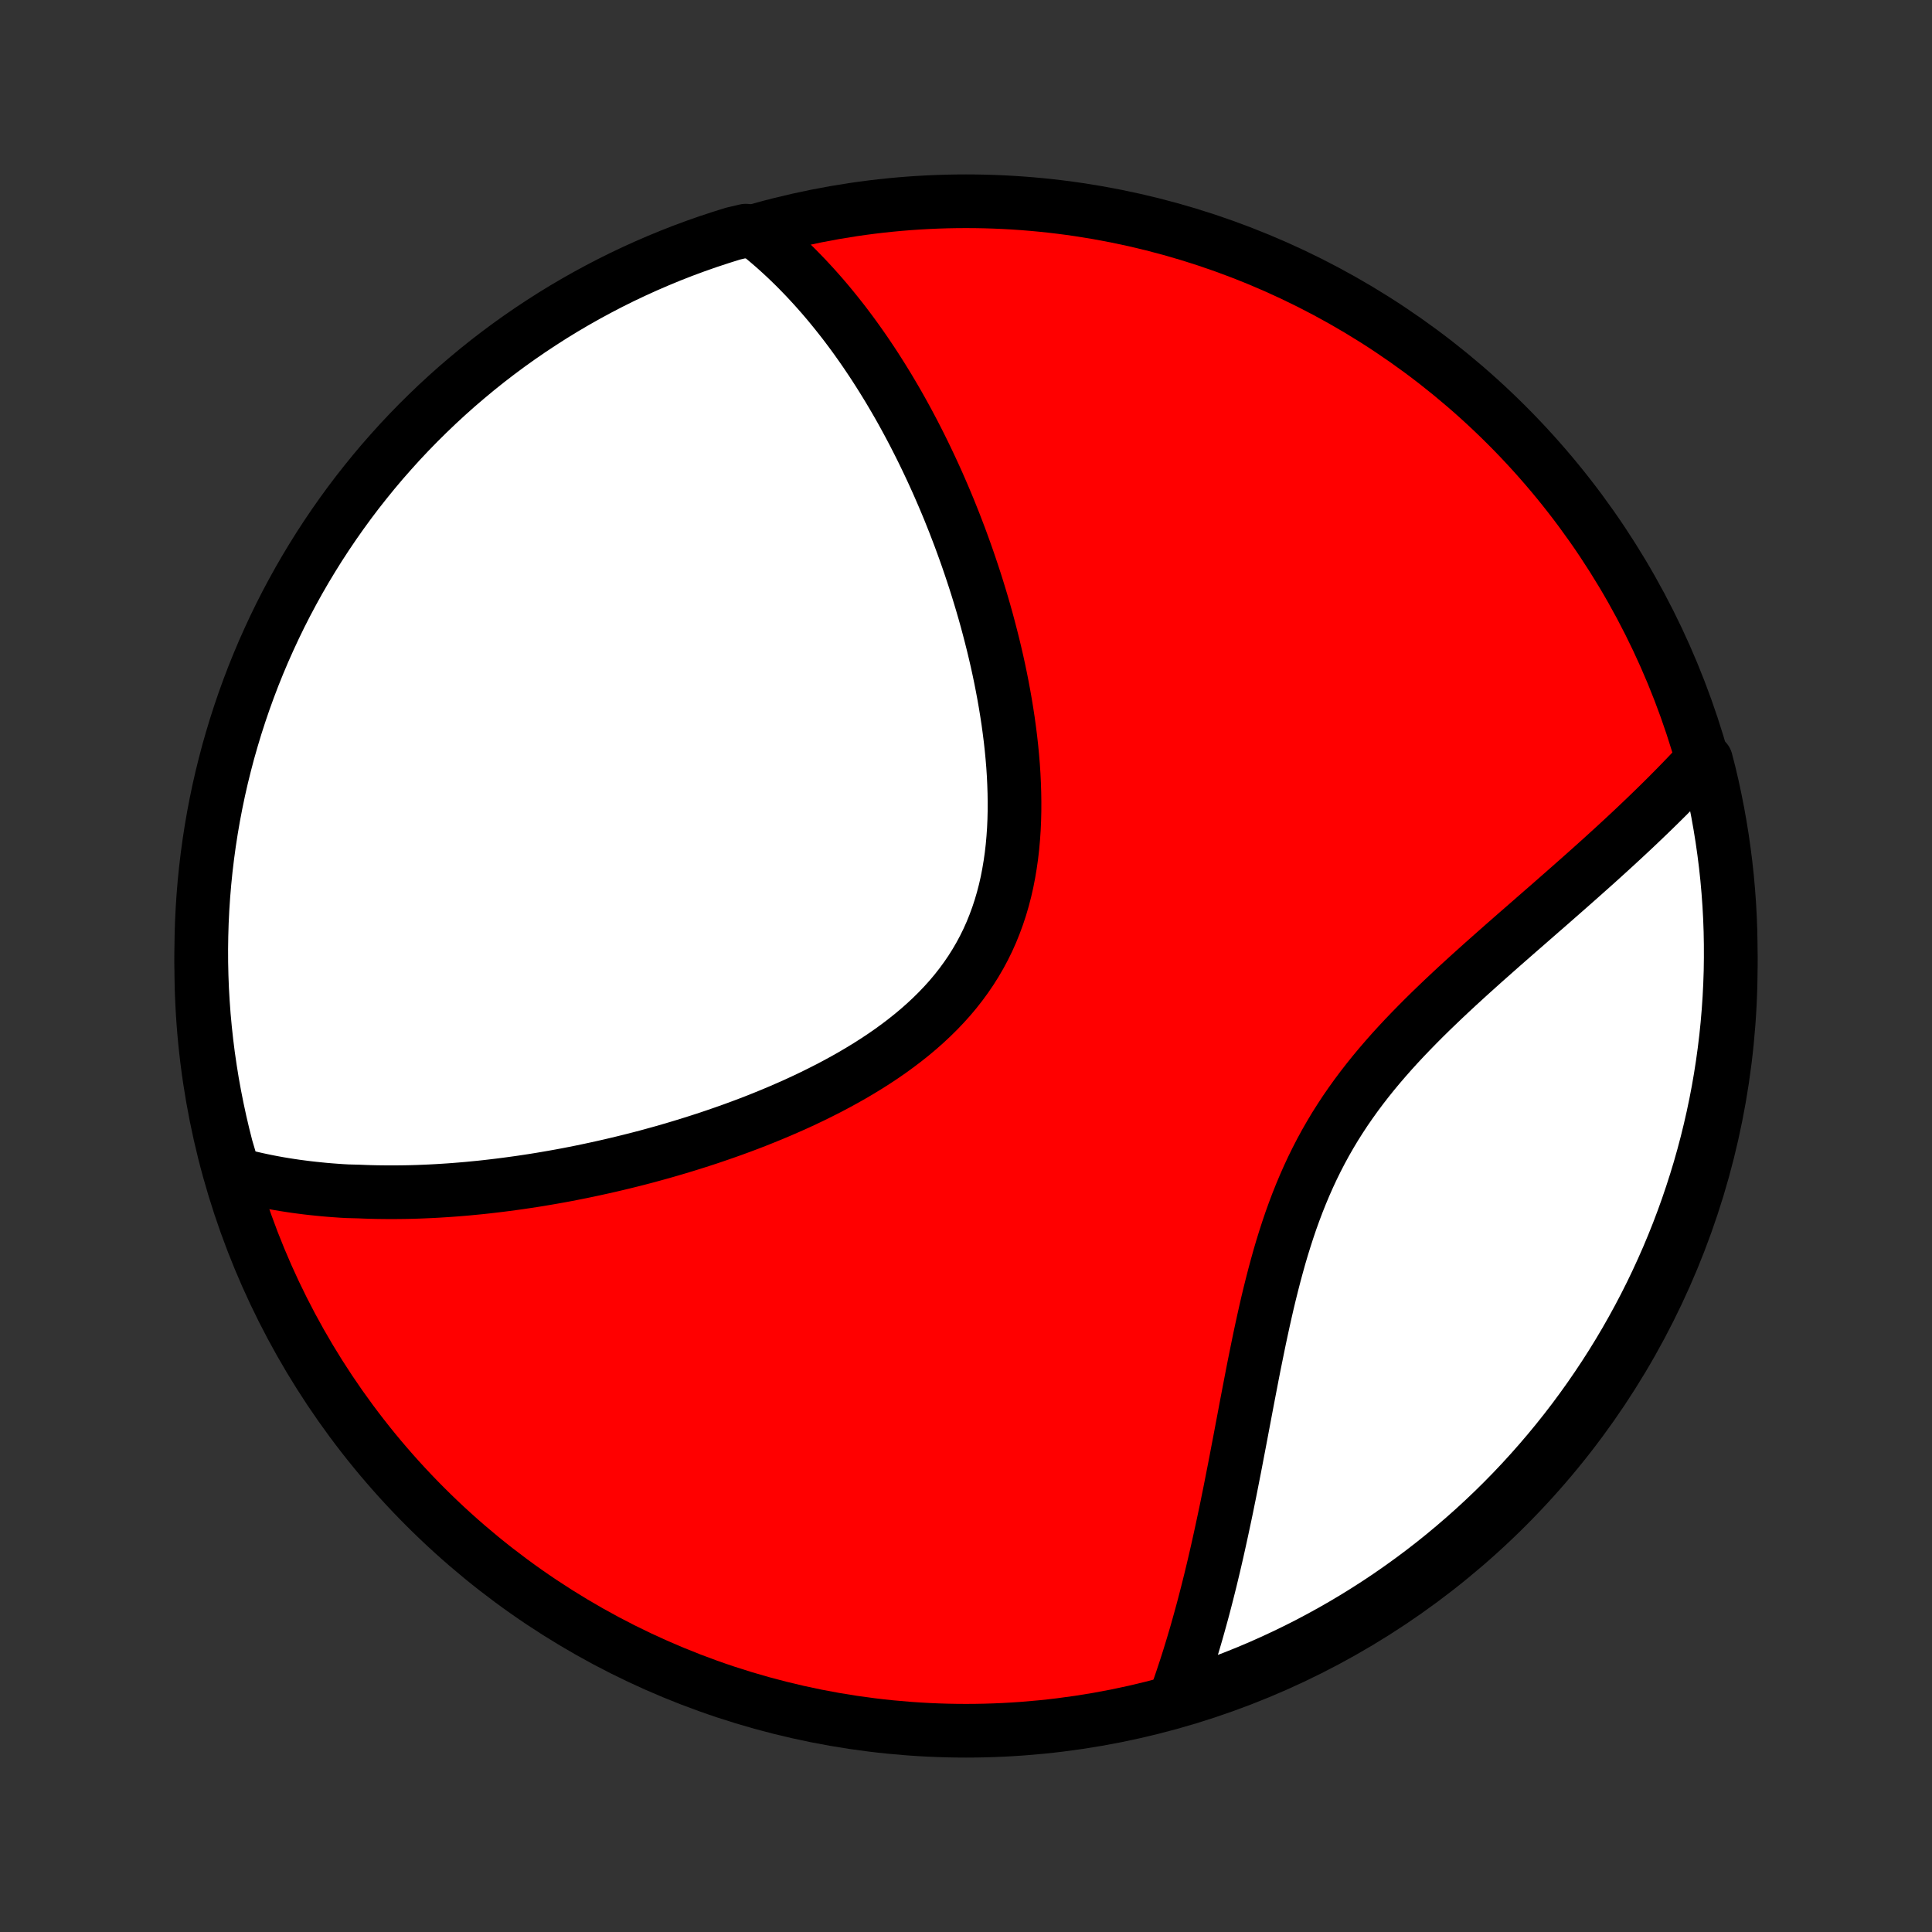 <?xml version="1.0" encoding="utf-8" standalone="no"?>
<!DOCTYPE svg PUBLIC "-//W3C//DTD SVG 1.1//EN"
  "http://www.w3.org/Graphics/SVG/1.1/DTD/svg11.dtd">
<!-- Created with matplotlib (http://matplotlib.org/) -->
<svg height="72pt" version="1.1" viewBox="0 0 72 72" width="72pt" xmlns="http://www.w3.org/2000/svg" xmlns:xlink="http://www.w3.org/1999/xlink">
 <rect x="0" y="0" width="72" height="72" fill="#333333" stroke="none"/>
 <defs>
  <style type="text/css">
*{stroke-linecap:butt;stroke-linejoin:round;}
  </style>
 </defs>
 <g id="figure_1">
  <g id="patch_1">
   <path d="
M0 72
L72 72
L72 0
L0 0
z
" style="fill:none;"/>
  </g>
  <g id="axes_1">
   <g id="PatchCollection_1">
    <defs>
     <path d="
M36 -7.5
C43.558 -7.5 50.808 -10.503 56.153 -15.848
C61.497 -21.192 64.5 -28.442 64.5 -36
C64.5 -43.558 61.497 -50.808 56.153 -56.153
C50.808 -61.497 43.558 -64.5 36 -64.5
C28.442 -64.5 21.192 -61.497 15.848 -56.153
C10.503 -50.808 7.5 -43.558 7.5 -36
C7.5 -28.442 10.503 -21.192 15.848 -15.848
C21.192 -10.503 28.442 -7.5 36 -7.5
z
" id="C0_0_a811fe30f3"/>
     <path d="
M8.725 -28.262
L8.933 -28.206
L9.142 -28.152
L9.351 -28.102
L9.56 -28.054
L9.769 -28.009
L9.978 -27.966
L10.188 -27.926
L10.398 -27.888
L10.608 -27.853
L10.819 -27.82
L11.03 -27.789
L11.241 -27.761
L11.453 -27.734
L11.665 -27.71
L11.878 -27.688
L12.091 -27.667
L12.304 -27.649
L12.518 -27.633
L12.733 -27.618
L12.948 -27.606
L13.38 -27.595
L13.598 -27.586
L13.816 -27.579
L14.034 -27.574
L14.254 -27.571
L14.474 -27.569
L14.695 -27.569
L14.917 -27.571
L15.14 -27.574
L15.364 -27.579
L15.589 -27.586
L15.816 -27.595
L16.043 -27.605
L16.271 -27.617
L16.5 -27.631
L16.731 -27.646
L16.963 -27.663
L17.197 -27.682
L17.431 -27.702
L17.667 -27.725
L17.904 -27.748
L18.143 -27.774
L18.383 -27.802
L18.625 -27.831
L18.868 -27.862
L19.113 -27.895
L19.36 -27.929
L19.608 -27.966
L19.858 -28.004
L20.109 -28.044
L20.363 -28.087
L20.618 -28.131
L20.875 -28.177
L21.133 -28.225
L21.394 -28.276
L21.656 -28.328
L21.92 -28.383
L22.186 -28.44
L22.454 -28.499
L22.724 -28.56
L22.996 -28.624
L23.27 -28.69
L23.545 -28.758
L23.823 -28.829
L24.102 -28.902
L24.383 -28.979
L24.666 -29.057
L24.951 -29.139
L25.237 -29.223
L25.525 -29.31
L25.815 -29.4
L26.107 -29.493
L26.399 -29.588
L26.694 -29.688
L26.989 -29.79
L27.286 -29.895
L27.584 -30.004
L27.883 -30.116
L28.183 -30.232
L28.483 -30.352
L28.784 -30.475
L29.085 -30.602
L29.386 -30.733
L29.687 -30.867
L29.987 -31.006
L30.287 -31.149
L30.586 -31.297
L30.884 -31.448
L31.181 -31.605
L31.475 -31.766
L31.767 -31.931
L32.057 -32.102
L32.344 -32.277
L32.628 -32.458
L32.907 -32.643
L33.183 -32.834
L33.454 -33.031
L33.72 -33.233
L33.98 -33.44
L34.235 -33.654
L34.483 -33.873
L34.724 -34.098
L34.958 -34.329
L35.184 -34.566
L35.402 -34.808
L35.611 -35.057
L35.811 -35.312
L36.002 -35.573
L36.184 -35.84
L36.356 -36.113
L36.519 -36.392
L36.671 -36.676
L36.813 -36.965
L36.945 -37.26
L37.066 -37.56
L37.178 -37.864
L37.28 -38.173
L37.372 -38.487
L37.455 -38.804
L37.528 -39.124
L37.591 -39.448
L37.646 -39.775
L37.693 -40.104
L37.731 -40.435
L37.761 -40.769
L37.784 -41.103
L37.799 -41.439
L37.807 -41.776
L37.808 -42.113
L37.803 -42.451
L37.792 -42.788
L37.776 -43.125
L37.754 -43.461
L37.726 -43.797
L37.694 -44.131
L37.657 -44.464
L37.615 -44.796
L37.57 -45.126
L37.52 -45.453
L37.467 -45.779
L37.41 -46.103
L37.35 -46.424
L37.287 -46.743
L37.221 -47.059
L37.152 -47.373
L37.08 -47.684
L37.006 -47.992
L36.929 -48.297
L36.85 -48.6
L36.77 -48.899
L36.687 -49.195
L36.602 -49.489
L36.515 -49.779
L36.427 -50.066
L36.337 -50.35
L36.245 -50.631
L36.152 -50.909
L36.058 -51.183
L35.962 -51.455
L35.865 -51.723
L35.767 -51.989
L35.667 -52.251
L35.567 -52.511
L35.465 -52.767
L35.363 -53.021
L35.259 -53.271
L35.154 -53.519
L35.048 -53.764
L34.942 -54.006
L34.834 -54.245
L34.726 -54.481
L34.616 -54.715
L34.506 -54.946
L34.395 -55.175
L34.283 -55.401
L34.17 -55.624
L34.057 -55.845
L33.942 -56.063
L33.827 -56.279
L33.711 -56.492
L33.594 -56.704
L33.476 -56.913
L33.357 -57.119
L33.237 -57.323
L33.117 -57.526
L32.995 -57.725
L32.873 -57.923
L32.749 -58.119
L32.625 -58.313
L32.5 -58.504
L32.373 -58.694
L32.246 -58.882
L32.118 -59.067
L31.988 -59.251
L31.858 -59.433
L31.726 -59.613
L31.593 -59.791
L31.459 -59.968
L31.323 -60.142
L31.186 -60.315
L31.048 -60.486
L30.909 -60.655
L30.768 -60.823
L30.626 -60.988
L30.482 -61.152
L30.336 -61.315
L30.189 -61.475
L30.041 -61.634
L29.89 -61.791
L29.738 -61.947
L29.584 -62.101
L29.428 -62.253
L29.271 -62.403
L29.111 -62.551
L28.949 -62.698
L28.785 -62.843
L28.618 -62.986
L28.45 -63.127
L28.278 -63.267
L27.793 -63.404
L27.318 -63.293
L26.846 -63.145
L26.376 -62.99
L25.909 -62.826
L25.445 -62.654
L24.985 -62.474
L24.528 -62.285
L24.074 -62.089
L23.625 -61.885
L23.178 -61.673
L22.736 -61.453
L22.298 -61.225
L21.864 -60.99
L21.434 -60.747
L21.009 -60.497
L20.588 -60.239
L20.172 -59.973
L19.761 -59.701
L19.355 -59.421
L18.953 -59.134
L18.557 -58.84
L18.166 -58.539
L17.781 -58.231
L17.402 -57.916
L17.027 -57.595
L16.659 -57.267
L16.297 -56.933
L15.941 -56.592
L15.59 -56.245
L15.246 -55.892
L14.908 -55.533
L14.577 -55.167
L14.252 -54.797
L13.934 -54.42
L13.623 -54.037
L13.318 -53.65
L13.02 -53.256
L12.73 -52.858
L12.446 -52.454
L12.17 -52.046
L11.9 -51.632
L11.639 -51.214
L11.384 -50.791
L11.137 -50.364
L10.898 -49.932
L10.666 -49.496
L10.442 -49.056
L10.226 -48.611
L10.018 -48.163
L9.817 -47.712
L9.625 -47.257
L9.44 -46.798
L9.264 -46.336
L9.096 -45.871
L8.936 -45.403
L8.784 -44.932
L8.641 -44.458
L8.505 -43.982
L8.379 -43.503
L8.26 -43.022
L8.15 -42.539
L8.049 -42.054
L7.956 -41.567
L7.872 -41.078
L7.796 -40.588
L7.729 -40.096
L7.67 -39.603
L7.62 -39.109
L7.579 -38.615
L7.546 -38.119
L7.522 -37.623
L7.507 -37.126
L7.5 -36.629
L7.502 -36.131
L7.513 -35.634
L7.532 -35.136
L7.561 -34.639
L7.597 -34.143
L7.643 -33.647
L7.697 -33.151
L7.759 -32.657
L7.831 -32.164
L7.91 -31.671
L7.999 -31.18
L8.096 -30.691
L8.201 -30.203
L8.315 -29.717
L8.437 -29.233
z
" id="C0_1_357c4c775a"/>
     <path d="
M43.813 -8.748
L43.888 -8.957
L43.962 -9.168
L44.035 -9.381
L44.107 -9.597
L44.179 -9.815
L44.25 -10.035
L44.32 -10.257
L44.389 -10.482
L44.458 -10.709
L44.526 -10.939
L44.594 -11.171
L44.66 -11.406
L44.726 -11.643
L44.792 -11.883
L44.857 -12.125
L44.921 -12.371
L44.985 -12.619
L45.048 -12.87
L45.111 -13.123
L45.173 -13.38
L45.235 -13.639
L45.296 -13.902
L45.357 -14.167
L45.417 -14.436
L45.477 -14.707
L45.537 -14.982
L45.596 -15.259
L45.656 -15.54
L45.715 -15.823
L45.773 -16.11
L45.832 -16.4
L45.89 -16.693
L45.948 -16.989
L46.007 -17.288
L46.065 -17.59
L46.123 -17.895
L46.182 -18.203
L46.241 -18.513
L46.3 -18.827
L46.36 -19.143
L46.42 -19.462
L46.481 -19.784
L46.543 -20.108
L46.606 -20.434
L46.669 -20.763
L46.734 -21.094
L46.801 -21.426
L46.869 -21.761
L46.938 -22.097
L47.01 -22.434
L47.084 -22.773
L47.16 -23.113
L47.238 -23.453
L47.32 -23.794
L47.405 -24.135
L47.493 -24.476
L47.585 -24.817
L47.68 -25.158
L47.78 -25.497
L47.885 -25.836
L47.994 -26.173
L48.108 -26.509
L48.228 -26.842
L48.353 -27.173
L48.484 -27.502
L48.621 -27.828
L48.764 -28.151
L48.913 -28.471
L49.069 -28.788
L49.231 -29.101
L49.399 -29.41
L49.574 -29.715
L49.755 -30.017
L49.943 -30.314
L50.136 -30.608
L50.336 -30.897
L50.541 -31.183
L50.751 -31.464
L50.966 -31.741
L51.186 -32.015
L51.41 -32.284
L51.639 -32.55
L51.87 -32.812
L52.105 -33.07
L52.343 -33.325
L52.584 -33.576
L52.826 -33.824
L53.07 -34.069
L53.316 -34.311
L53.563 -34.549
L53.81 -34.785
L54.058 -35.018
L54.305 -35.248
L54.553 -35.475
L54.8 -35.7
L55.047 -35.922
L55.292 -36.142
L55.537 -36.359
L55.78 -36.574
L56.021 -36.787
L56.261 -36.997
L56.499 -37.206
L56.736 -37.412
L56.97 -37.616
L57.202 -37.819
L57.431 -38.019
L57.659 -38.217
L57.884 -38.414
L58.106 -38.609
L58.326 -38.802
L58.543 -38.993
L58.758 -39.183
L58.97 -39.371
L59.179 -39.557
L59.386 -39.742
L59.59 -39.925
L59.791 -40.107
L59.99 -40.288
L60.186 -40.467
L60.379 -40.645
L60.569 -40.821
L60.757 -40.996
L60.942 -41.17
L61.124 -41.343
L61.304 -41.515
L61.481 -41.685
L61.656 -41.855
L61.828 -42.023
L61.998 -42.191
L62.165 -42.357
L62.329 -42.523
L62.491 -42.687
L62.651 -42.851
L62.808 -43.014
L62.963 -43.176
L63.116 -43.338
L63.266 -43.499
L63.579 -43.659
L63.7 -43.188
L63.813 -42.706
L63.917 -42.221
L64.013 -41.735
L64.1 -41.247
L64.179 -40.757
L64.249 -40.266
L64.311 -39.774
L64.364 -39.28
L64.408 -38.786
L64.444 -38.29
L64.471 -37.794
L64.489 -37.297
L64.498 -36.8
L64.499 -36.303
L64.492 -35.806
L64.475 -35.308
L64.45 -34.811
L64.416 -34.314
L64.374 -33.818
L64.323 -33.322
L64.263 -32.828
L64.195 -32.334
L64.118 -31.841
L64.033 -31.35
L63.939 -30.86
L63.836 -30.371
L63.725 -29.884
L63.606 -29.4
L63.478 -28.917
L63.342 -28.436
L63.197 -27.958
L63.044 -27.482
L62.883 -27.008
L62.714 -26.538
L62.537 -26.07
L62.351 -25.605
L62.158 -25.144
L61.956 -24.686
L61.747 -24.231
L61.53 -23.779
L61.305 -23.332
L61.072 -22.888
L60.832 -22.449
L60.584 -22.013
L60.329 -21.582
L60.066 -21.155
L59.796 -20.733
L59.518 -20.315
L59.234 -19.902
L58.942 -19.494
L58.644 -19.091
L58.338 -18.693
L58.026 -18.301
L57.707 -17.914
L57.381 -17.532
L57.049 -17.156
L56.711 -16.786
L56.366 -16.421
L56.015 -16.063
L55.657 -15.71
L55.294 -15.364
L54.925 -15.024
L54.55 -14.691
L54.17 -14.364
L53.784 -14.043
L53.393 -13.729
L52.996 -13.422
L52.594 -13.122
L52.187 -12.829
L51.776 -12.543
L51.359 -12.264
L50.938 -11.993
L50.512 -11.728
L50.081 -11.471
L49.647 -11.222
L49.208 -10.98
L48.765 -10.745
L48.319 -10.519
L47.868 -10.3
L47.414 -10.089
L46.957 -9.885
L46.496 -9.69
L46.032 -9.503
L45.565 -9.324
L45.095 -9.153
L44.622 -8.99
z
" id="C0_2_4e7231b764"/>
    </defs>
    <g clip-path="url(#p1bffca34e9)">
     <use style="fill:#ff0000;stroke:#000000;stroke-width:2.0;" x="0.0" xlink:href="#C0_0_a811fe30f3" y="72.0"/>
    </g>
    <g clip-path="url(#p1bffca34e9)">
     <use style="fill:#ffffff;stroke:#000000;stroke-width:2.0;" x="0.0" xlink:href="#C0_1_357c4c775a" y="72.0"/>
    </g>
    <g clip-path="url(#p1bffca34e9)">
     <use style="fill:#ffffff;stroke:#000000;stroke-width:2.0;" x="0.0" xlink:href="#C0_2_4e7231b764" y="72.0"/>
    </g>
   </g>
  </g>
 </g>
 <defs>
  <clipPath id="p1bffca34e9">
   <rect height="72.0" width="72.0" x="0.0" y="0.0"/>
  </clipPath>
 </defs>
</svg>

